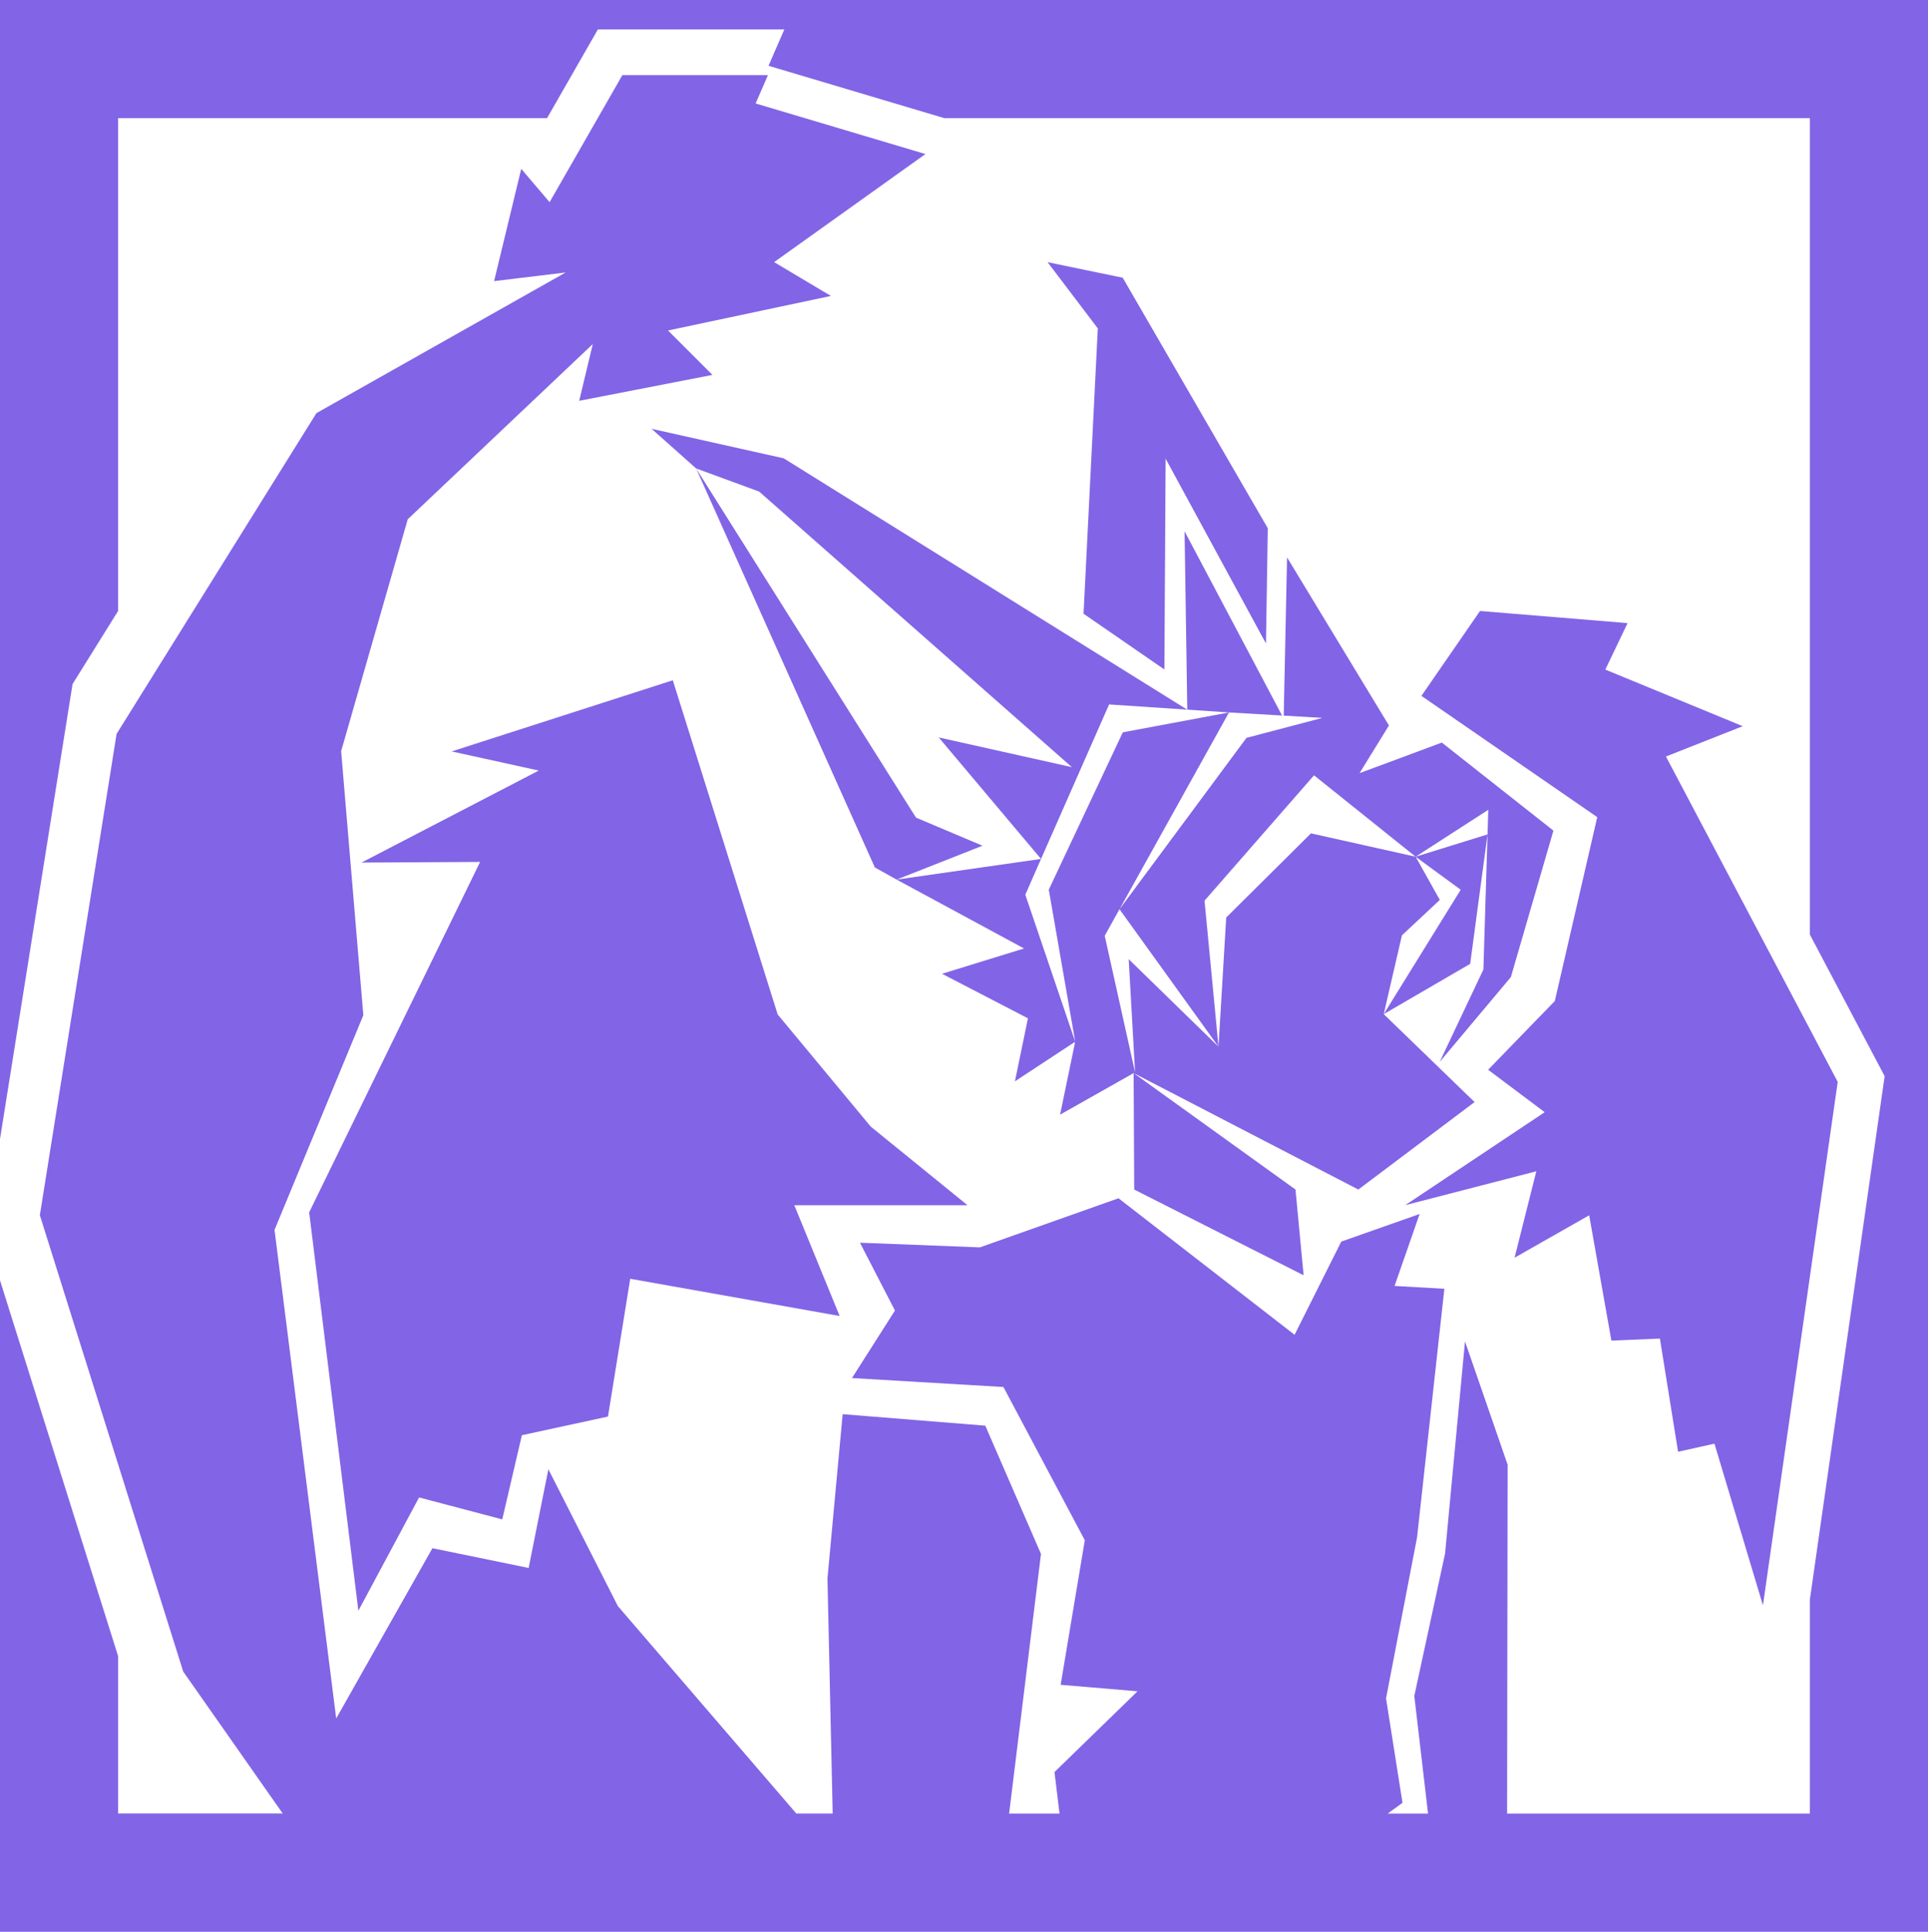 <?xml version="1.0" encoding="UTF-8" standalone="no"?>
<!-- Created with Inkscape (http://www.inkscape.org/) -->

<svg
   width="422.361"
   height="423.156"
   viewBox="0 0 111.75 111.96"
   version="1.1"
   id="svg1"
   inkscape:export-filename="codeartist.svg"
   inkscape:export-xdpi="96"
   inkscape:export-ydpi="96"
   xml:space="preserve"
   xmlns:inkscape="http://www.inkscape.org/namespaces/inkscape"
   xmlns:sodipodi="http://sodipodi.sourceforge.net/DTD/sodipodi-0.dtd"
   xmlns="http://www.w3.org/2000/svg"
   xmlns:svg="http://www.w3.org/2000/svg"><sodipodi:namedview
     id="namedview1"
     pagecolor="#36363f"
     bordercolor="#000000"
     borderopacity="0.25"
     inkscape:showpageshadow="2"
     inkscape:pageopacity="0.0"
     inkscape:pagecheckerboard="0"
     inkscape:deskcolor="#64676e"
     inkscape:document-units="mm"
     inkscape:zoom="1.0242632"
     inkscape:cx="209.41883"
     inkscape:cy="180.12948"
     inkscape:window-width="1920"
     inkscape:window-height="1009"
     inkscape:window-x="1912"
     inkscape:window-y="-8"
     inkscape:window-maximized="1"
     inkscape:current-layer="layer1" /><defs
     id="defs1" /><g
     inkscape:label="Camada 1"
     inkscape:groupmode="layer"
     id="layer1"
     transform="translate(-12.545,-12.816)"><path
       id="path1"
       style="fill:#8264e6;fill-opacity:1;fill-rule:evenodd;stroke-width:0.409"
       d="m 12.545,12.816 v 3.426 62.591 L 16.75,52.463 19.392,48.222 V 19.665 h 24.86 l 2.947,-5.143 h 10.807 l -0.916,2.106 10.197,3.037 h 50.159 v 47.311 l 4.336,8.212 -4.336,30.351 v 12.388 H 99.899 l 0.03,-20.222 -2.47,-7.143 -1.156,12.299 -1.783,8.247 0.797,6.818 h -2.339 l 0.858,-0.624 -0.954,-6.051 1.799,-9.336 1.582,-14.405 -2.886,-0.165 1.451,-4.169 -4.54,1.598 -2.707,5.402 -10.206,-7.912 -8.034,2.846 -6.952,-0.27 2.029,3.93 -2.491,3.914 8.778,0.519 4.717,8.881 -1.4,8.379 4.457,0.375 -4.814,4.681 0.291,2.406 h -2.921 l 1.847,-15.048 -3.228,-7.433 -8.267,-0.666 -0.881,9.523 0.303,13.623 H 58.702 l -10.345,-12.024 -4.027,-7.93 -1.144,5.72 -5.577,-1.144 -5.577,9.868 -3.575,-28.317 5.148,-12.442 -1.287,-15.302 3.861,-13.443 10.725,-10.153 -0.787,3.289 7.723,-1.502 -2.575,-2.574 9.439,-2.002 -3.289,-1.96 8.77,-6.264 -9.842,-2.932 0.715,-1.644 h -8.438 l -4.219,7.365 -1.644,-1.931 -1.573,6.507 4.147,-0.501 -14.444,8.151 -11.584,18.592 -4.448,27.895 8.31,26.449 5.767,8.226 h -9.539 v -9.112 L 12.545,87.021 V 124.776 H 124.295 V 12.816 Z m 60.721,15.196 2.91,3.837 -0.827,16.537 4.686,3.231 0.071,-12.217 5.817,10.711 0.105,-6.679 -8.409,-14.52 z m -22.953,9.657 2.579,2.296 h 10e-4 l 3.655,1.342 18.124,15.971 -7.716,-1.722 5.929,7.042 3.945,-8.954 4.529,0.303 -23.389,-14.568 z m 22.572,24.928 -8.371,1.197 7.386,3.993 -4.754,1.466 4.98,2.582 -0.754,3.652 3.44,-2.261 0.041,0.021 -0.864,4.172 4.264,-2.409 13.023,6.749 6.738,-5.07 -5.266,-5.096 v -5.17e-4 l 5.011,-2.914 1.006,-7.503 -4.166,1.292 4.21,-2.718 -0.044,1.425 -0.24,7.832 -2.531,5.352 4.123,-4.912 2.467,-8.49 -6.469,-5.103 -2.509,0.935 -2.259,0.836 1.703,-2.761 -5.906,-9.742 -0.192,9.171 2.243,0.13 -4.402,1.158 -7.356,9.927 6.342,-11.399 -6.154,1.151 -4.291,9.12 1.532,8.812 -2.893,-8.521 z m 10.892,-8.49 3.078,0.179 -5.65,-10.677 0.157,10.336 z m -5.525,20.903 0.034,6.749 9.819,4.969 -0.471,-4.969 z M 64.514,63.795 69.492,61.831 65.638,60.203 52.893,39.966 63.251,63.089 Z m 33.816,-15.568 -3.397,4.92 10.191,7.028 -2.46,10.659 -3.865,3.982 3.279,2.46 -8.082,5.388 7.597,-1.964 -1.261,5.01 4.324,-2.46 1.288,7.263 2.811,-0.117 1.054,6.56 2.108,-0.469 2.811,9.37 4.334,-30.338 -9.956,-18.858 4.451,-1.757 -7.965,-3.28 1.289,-2.694 z m -46.788,4.016 -12.816,4.123 5.045,1.11 -10.273,5.332 6.875,-0.038 -9.908,20.31 2.852,23.089 3.518,-6.565 4.821,1.271 1.138,-4.877 4.99,-1.082 1.29,-7.986 12.138,2.157 -2.627,-6.419 h 10.04 l -5.611,-4.557 -5.393,-6.499 z m 37.166,5.508 5.889,4.718 -6.066,-1.354 -4.913,4.877 -0.447,7.489 -5.205,-5.075 0.369,6.558 -1.759,-7.913 0.856,-1.54 5.739,7.97 -0.81,-8.465 z m 5.89,4.718 2.612,1.915 -4.462,7.208 1.055,-4.566 2.196,-2.054 z" /></g></svg>
